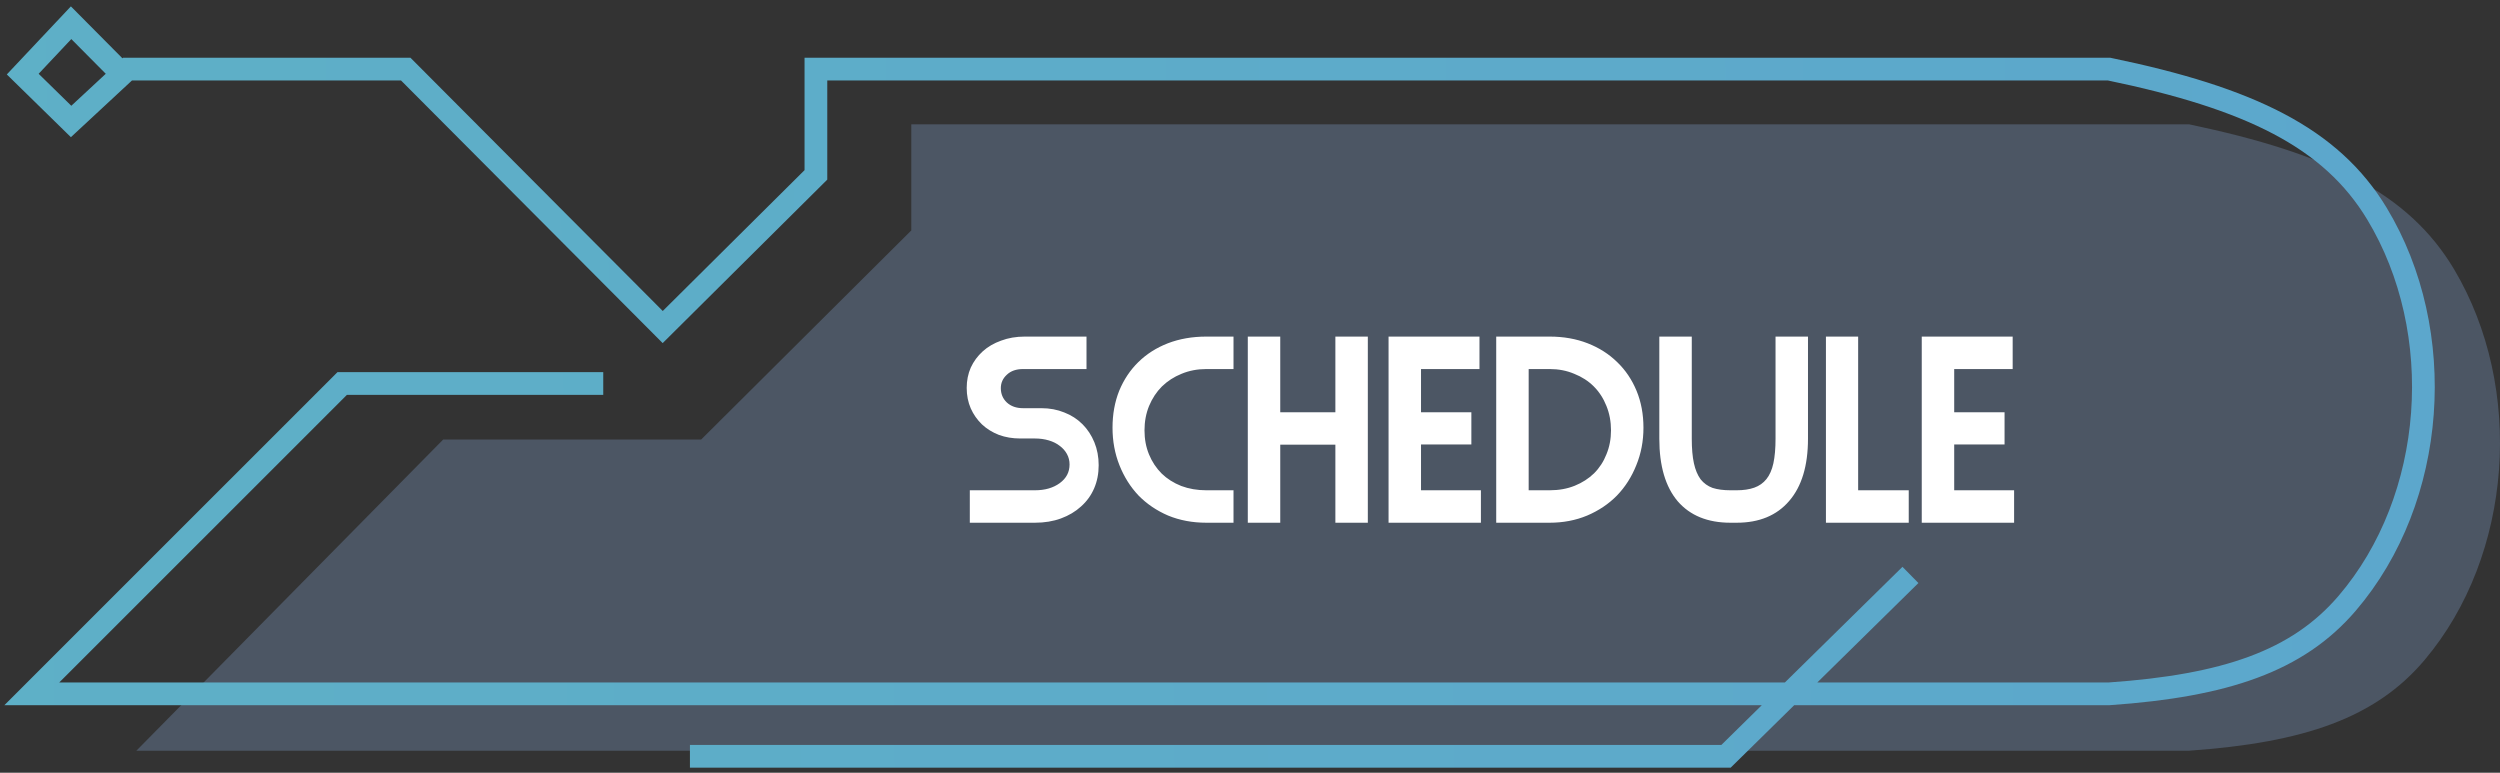 <svg width="220" height="68" viewBox="0 0 220 68" fill="none" xmlns="http://www.w3.org/2000/svg">
<rect x="0" y="0" width="220" height="68" fill="#333333" stroke="none"/>
<path d="M164.872 66.062L12 66.062L38.998 38.68L61.7 38.68L80.195 20.277V15.61V10.943L192.655 10.943C204.918 13.519 211.969 16.995 215.959 23.696C222.164 34.118 221.166 48.846 213.357 58.088C209.057 63.177 202.785 65.347 192.655 66.062H164.872Z" fill="#88A8D6" fill-opacity="0.3"/>
<path d="M85.343 46V43.144H91.076C91.958 43.144 92.686 42.934 93.26 42.514C93.834 42.094 94.121 41.548 94.121 40.876C94.121 40.54 94.044 40.232 93.89 39.952C93.736 39.672 93.526 39.434 93.26 39.238C92.994 39.028 92.672 38.867 92.294 38.755C91.916 38.643 91.51 38.587 91.076 38.587H89.774C89.102 38.587 88.479 38.482 87.905 38.272C87.331 38.048 86.834 37.74 86.414 37.348C85.994 36.942 85.665 36.473 85.427 35.941C85.189 35.395 85.07 34.793 85.07 34.135C85.07 33.491 85.189 32.896 85.427 32.35C85.679 31.804 86.029 31.328 86.477 30.922C86.925 30.516 87.464 30.201 88.094 29.977C88.724 29.739 89.417 29.62 90.173 29.62H95.612V32.476H90.026C89.424 32.476 88.948 32.644 88.598 32.98C88.248 33.302 88.073 33.694 88.073 34.156C88.073 34.66 88.248 35.08 88.598 35.416C88.962 35.752 89.438 35.92 90.026 35.92H91.643C92.371 35.92 93.043 36.046 93.659 36.298C94.275 36.536 94.807 36.879 95.255 37.327C95.703 37.775 96.053 38.307 96.305 38.923C96.557 39.539 96.683 40.211 96.683 40.939C96.683 41.681 96.55 42.36 96.284 42.976C96.018 43.592 95.633 44.124 95.129 44.572C94.639 45.02 94.051 45.37 93.365 45.622C92.679 45.874 91.916 46 91.076 46H85.343ZM106.155 46C104.937 46 103.817 45.79 102.795 45.37C101.787 44.936 100.919 44.348 100.191 43.606C99.477 42.85 98.917 41.961 98.511 40.939C98.105 39.917 97.902 38.818 97.902 37.642C97.902 36.452 98.098 35.367 98.49 34.387C98.896 33.407 99.456 32.567 100.17 31.867C100.898 31.153 101.766 30.6 102.774 30.208C103.796 29.816 104.923 29.62 106.155 29.62H108.549V32.476H106.155C105.371 32.476 104.643 32.616 103.971 32.896C103.313 33.162 102.739 33.533 102.249 34.009C101.773 34.485 101.395 35.059 101.115 35.731C100.849 36.389 100.716 37.103 100.716 37.873C100.716 38.643 100.849 39.35 101.115 39.994C101.381 40.638 101.752 41.198 102.228 41.674C102.704 42.136 103.278 42.5 103.95 42.766C104.622 43.018 105.357 43.144 106.155 43.144H108.549V46H106.155ZM112.662 46H109.806V29.62H112.662V36.277H117.513V29.62H120.369V46H117.513V39.133H112.662V46ZM130.32 46H122.193V29.62H130.194V32.476H125.049V36.277H129.48V39.112H125.049V43.144H130.32V46ZM131.667 46V29.62H136.371C137.589 29.62 138.702 29.816 139.71 30.208C140.718 30.6 141.586 31.153 142.314 31.867C143.042 32.567 143.609 33.407 144.015 34.387C144.421 35.367 144.624 36.452 144.624 37.642C144.624 38.818 144.414 39.917 143.994 40.939C143.588 41.961 143.021 42.85 142.293 43.606C141.565 44.348 140.69 44.936 139.668 45.37C138.66 45.79 137.561 46 136.371 46H131.667ZM134.523 32.476V43.144H136.371C137.183 43.144 137.918 43.011 138.576 42.745C139.234 42.479 139.801 42.115 140.277 41.653C140.753 41.177 141.117 40.617 141.369 39.973C141.635 39.329 141.768 38.629 141.768 37.873C141.768 37.103 141.635 36.389 141.369 35.731C141.103 35.059 140.732 34.485 140.256 34.009C139.78 33.533 139.206 33.162 138.534 32.896C137.876 32.616 137.155 32.476 136.371 32.476H134.523ZM159.103 29.62V38.608C159.103 40.988 158.55 42.815 157.444 44.089C156.352 45.363 154.812 46 152.824 46H152.278C150.276 46 148.729 45.37 147.637 44.11C146.559 42.836 146.02 41.002 146.02 38.608V29.62H148.876V38.608C148.876 39.476 148.939 40.197 149.065 40.771C149.191 41.345 149.387 41.814 149.653 42.178C149.933 42.528 150.283 42.78 150.703 42.934C151.137 43.074 151.662 43.144 152.278 43.144H152.824C153.426 43.144 153.944 43.067 154.378 42.913C154.812 42.759 155.169 42.507 155.449 42.157C155.729 41.807 155.932 41.345 156.058 40.771C156.184 40.183 156.247 39.462 156.247 38.608V29.62H159.103ZM160.682 46V29.62H163.517V43.144H167.969V46H160.682ZM177.241 46H169.114V29.62H177.115V32.476H171.97V36.277H176.401V39.112H171.97V43.144H177.241V46Z" fill="white"/>
<path d="M157.479 61.058H2.798L30.115 33.746H53.086M157.479 61.058H185.591C195.841 60.344 202.187 58.179 206.538 53.104C214.439 43.886 215.449 29.195 209.17 18.8C205.133 12.116 197.999 8.649 185.591 6.079H71.8V15.39L58.319 28.78L35.703 6.079H11.224L10.746 6.522M157.479 61.058L151.888 66.556H60.714M157.479 61.058L168.119 50.594M10.746 6.522L6.257 10.69L2 6.522L6.257 2L10.746 6.522Z" stroke="url(#paint0_linear_1137_8)" stroke-width="2"/>
<defs>
<linearGradient id="paint0_linear_1137_8" x1="-771.188" y1="43.5" x2="213.706" y2="31.251" gradientUnits="userSpaceOnUse">
<stop stop-color="#65CFB4"/>
<stop offset="1" stop-color="#5CA7CC"/>
</linearGradient>
</defs>
</svg>
